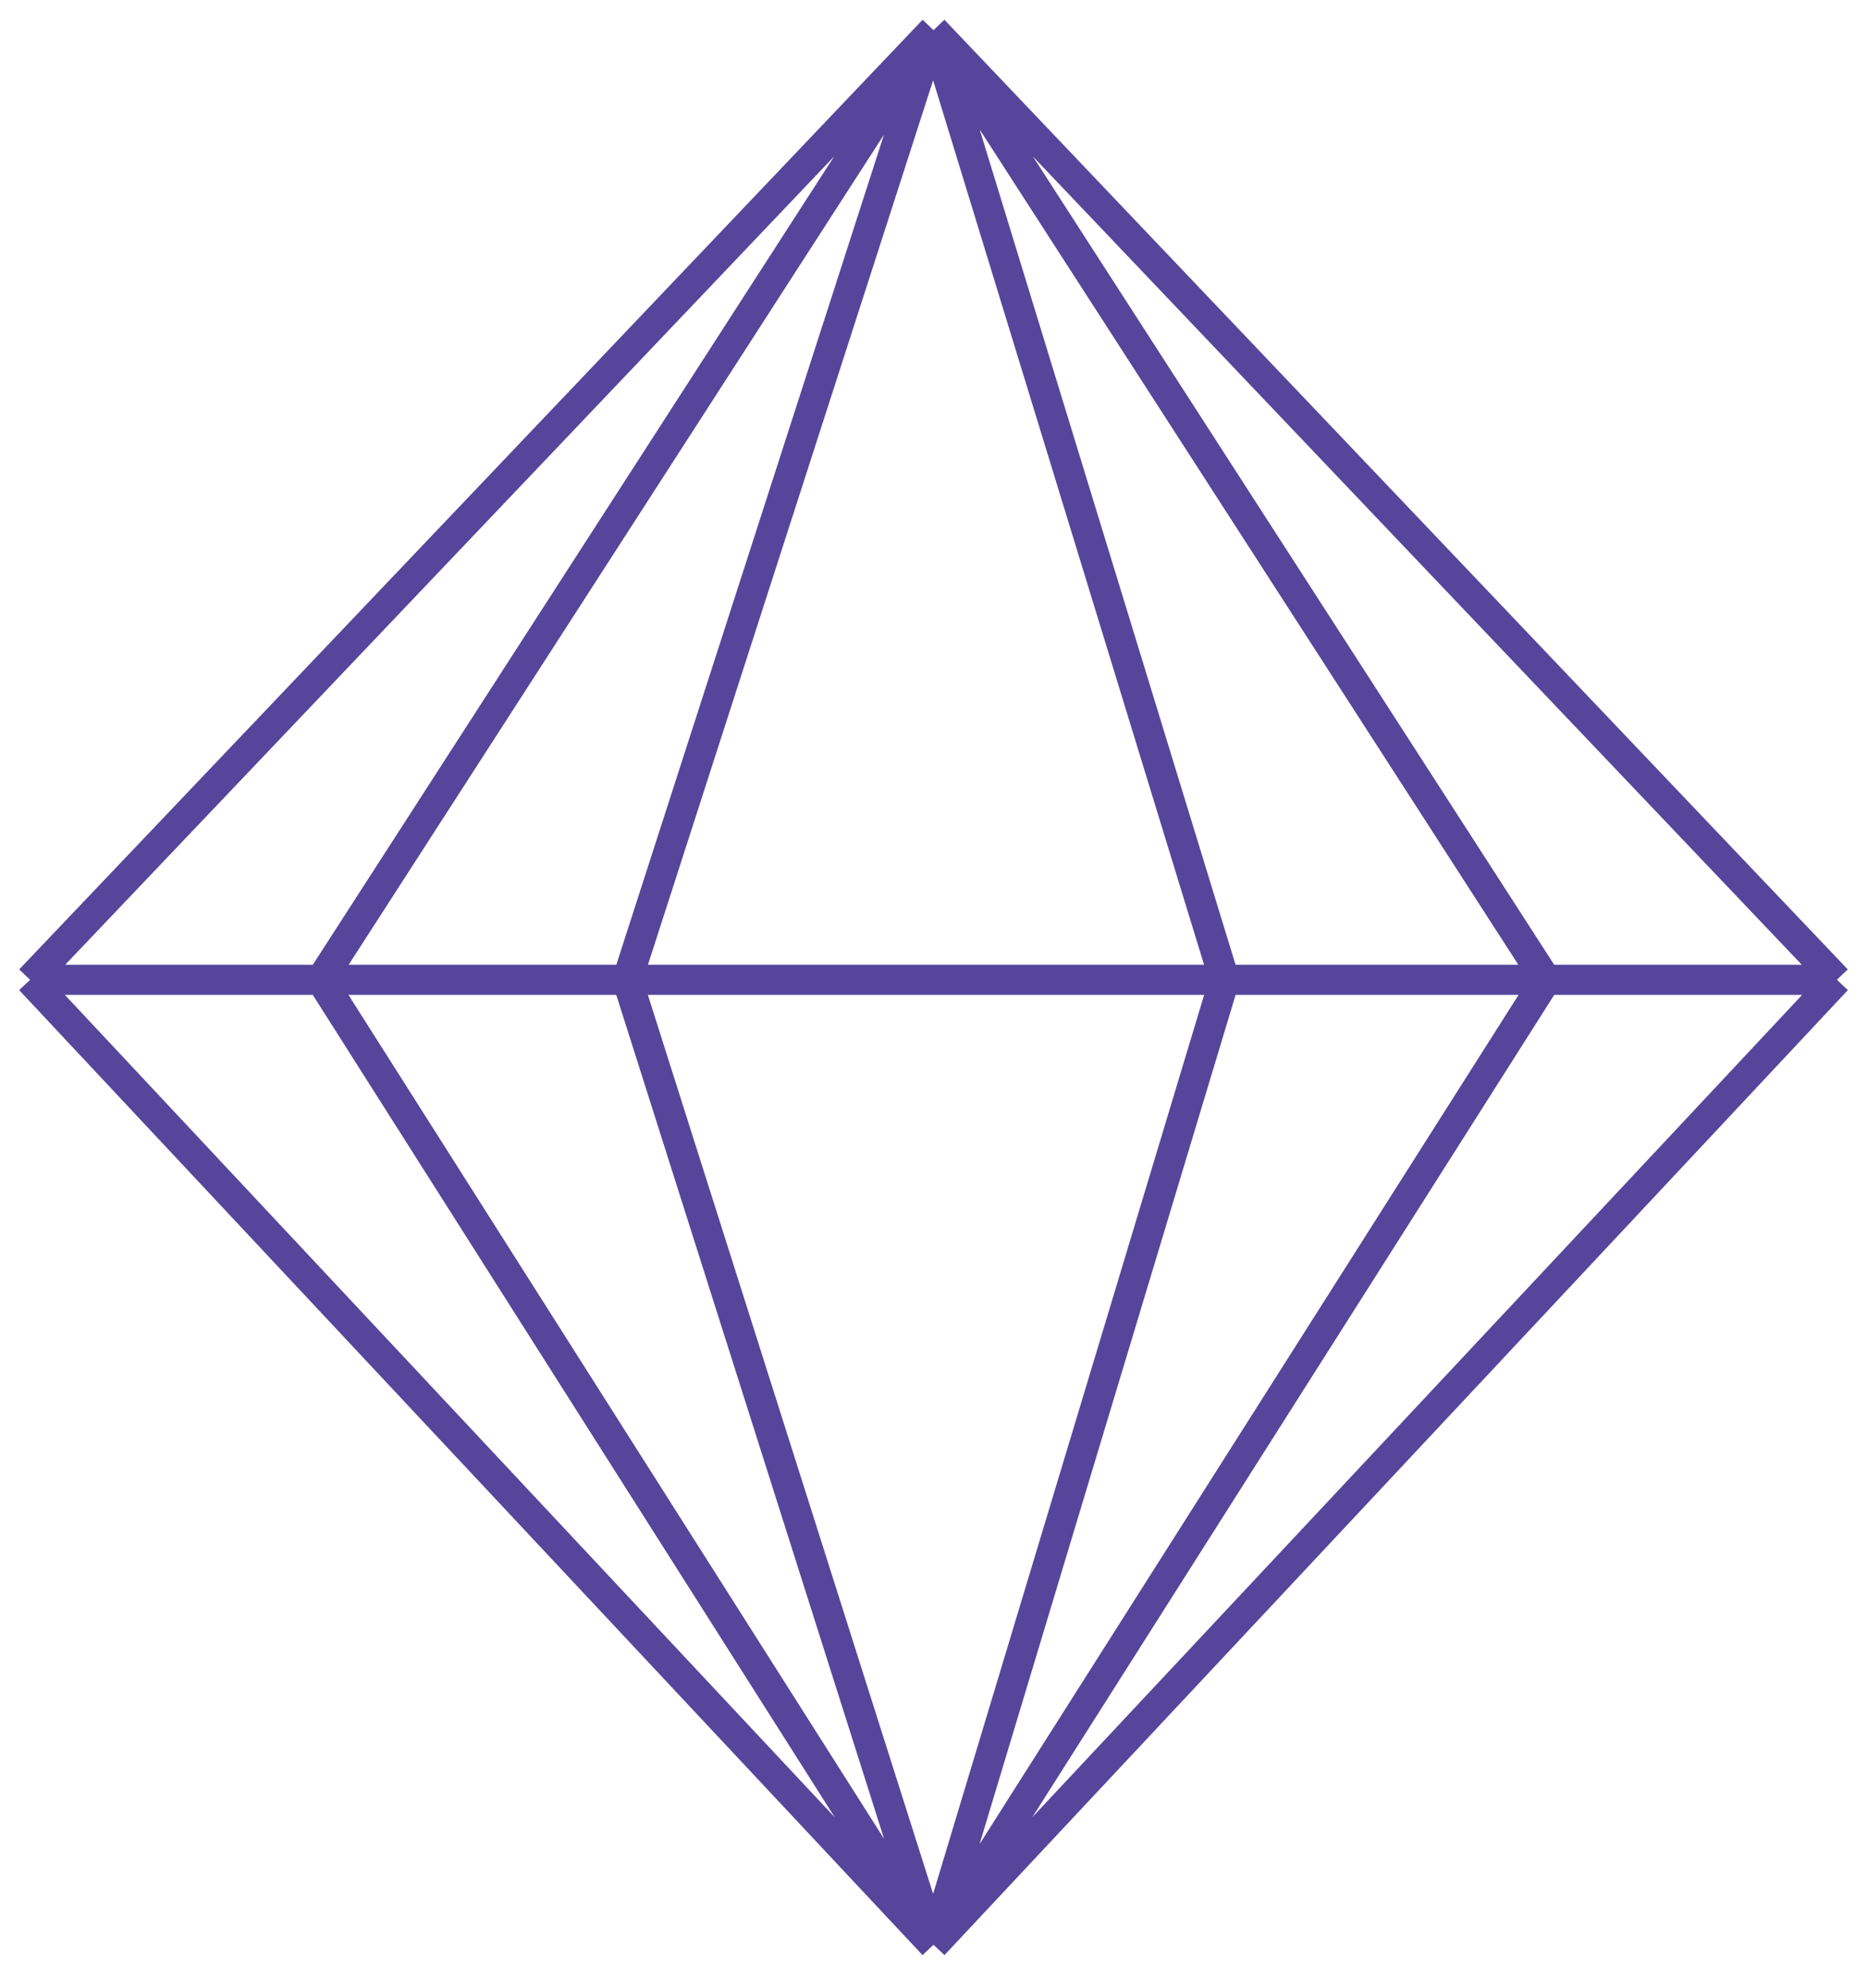 <svg width="62" height="66" viewBox="0 0 62 66" fill="none" xmlns="http://www.w3.org/2000/svg">
    <path d="M31 1L61 32.525M31 1L1 32.525M31 1L51.339 32.525L31 64.559M31 1L20.831 32.525L31 64.559M31 1L40.661 32.525L31 64.559M31 1L10.661 32.525M61 32.525L31 64.559M61 32.525H10.661M31 64.559L1 32.525M31 64.559L10.661 32.525M1 32.525H10.661" stroke="#55469B"/>
</svg>